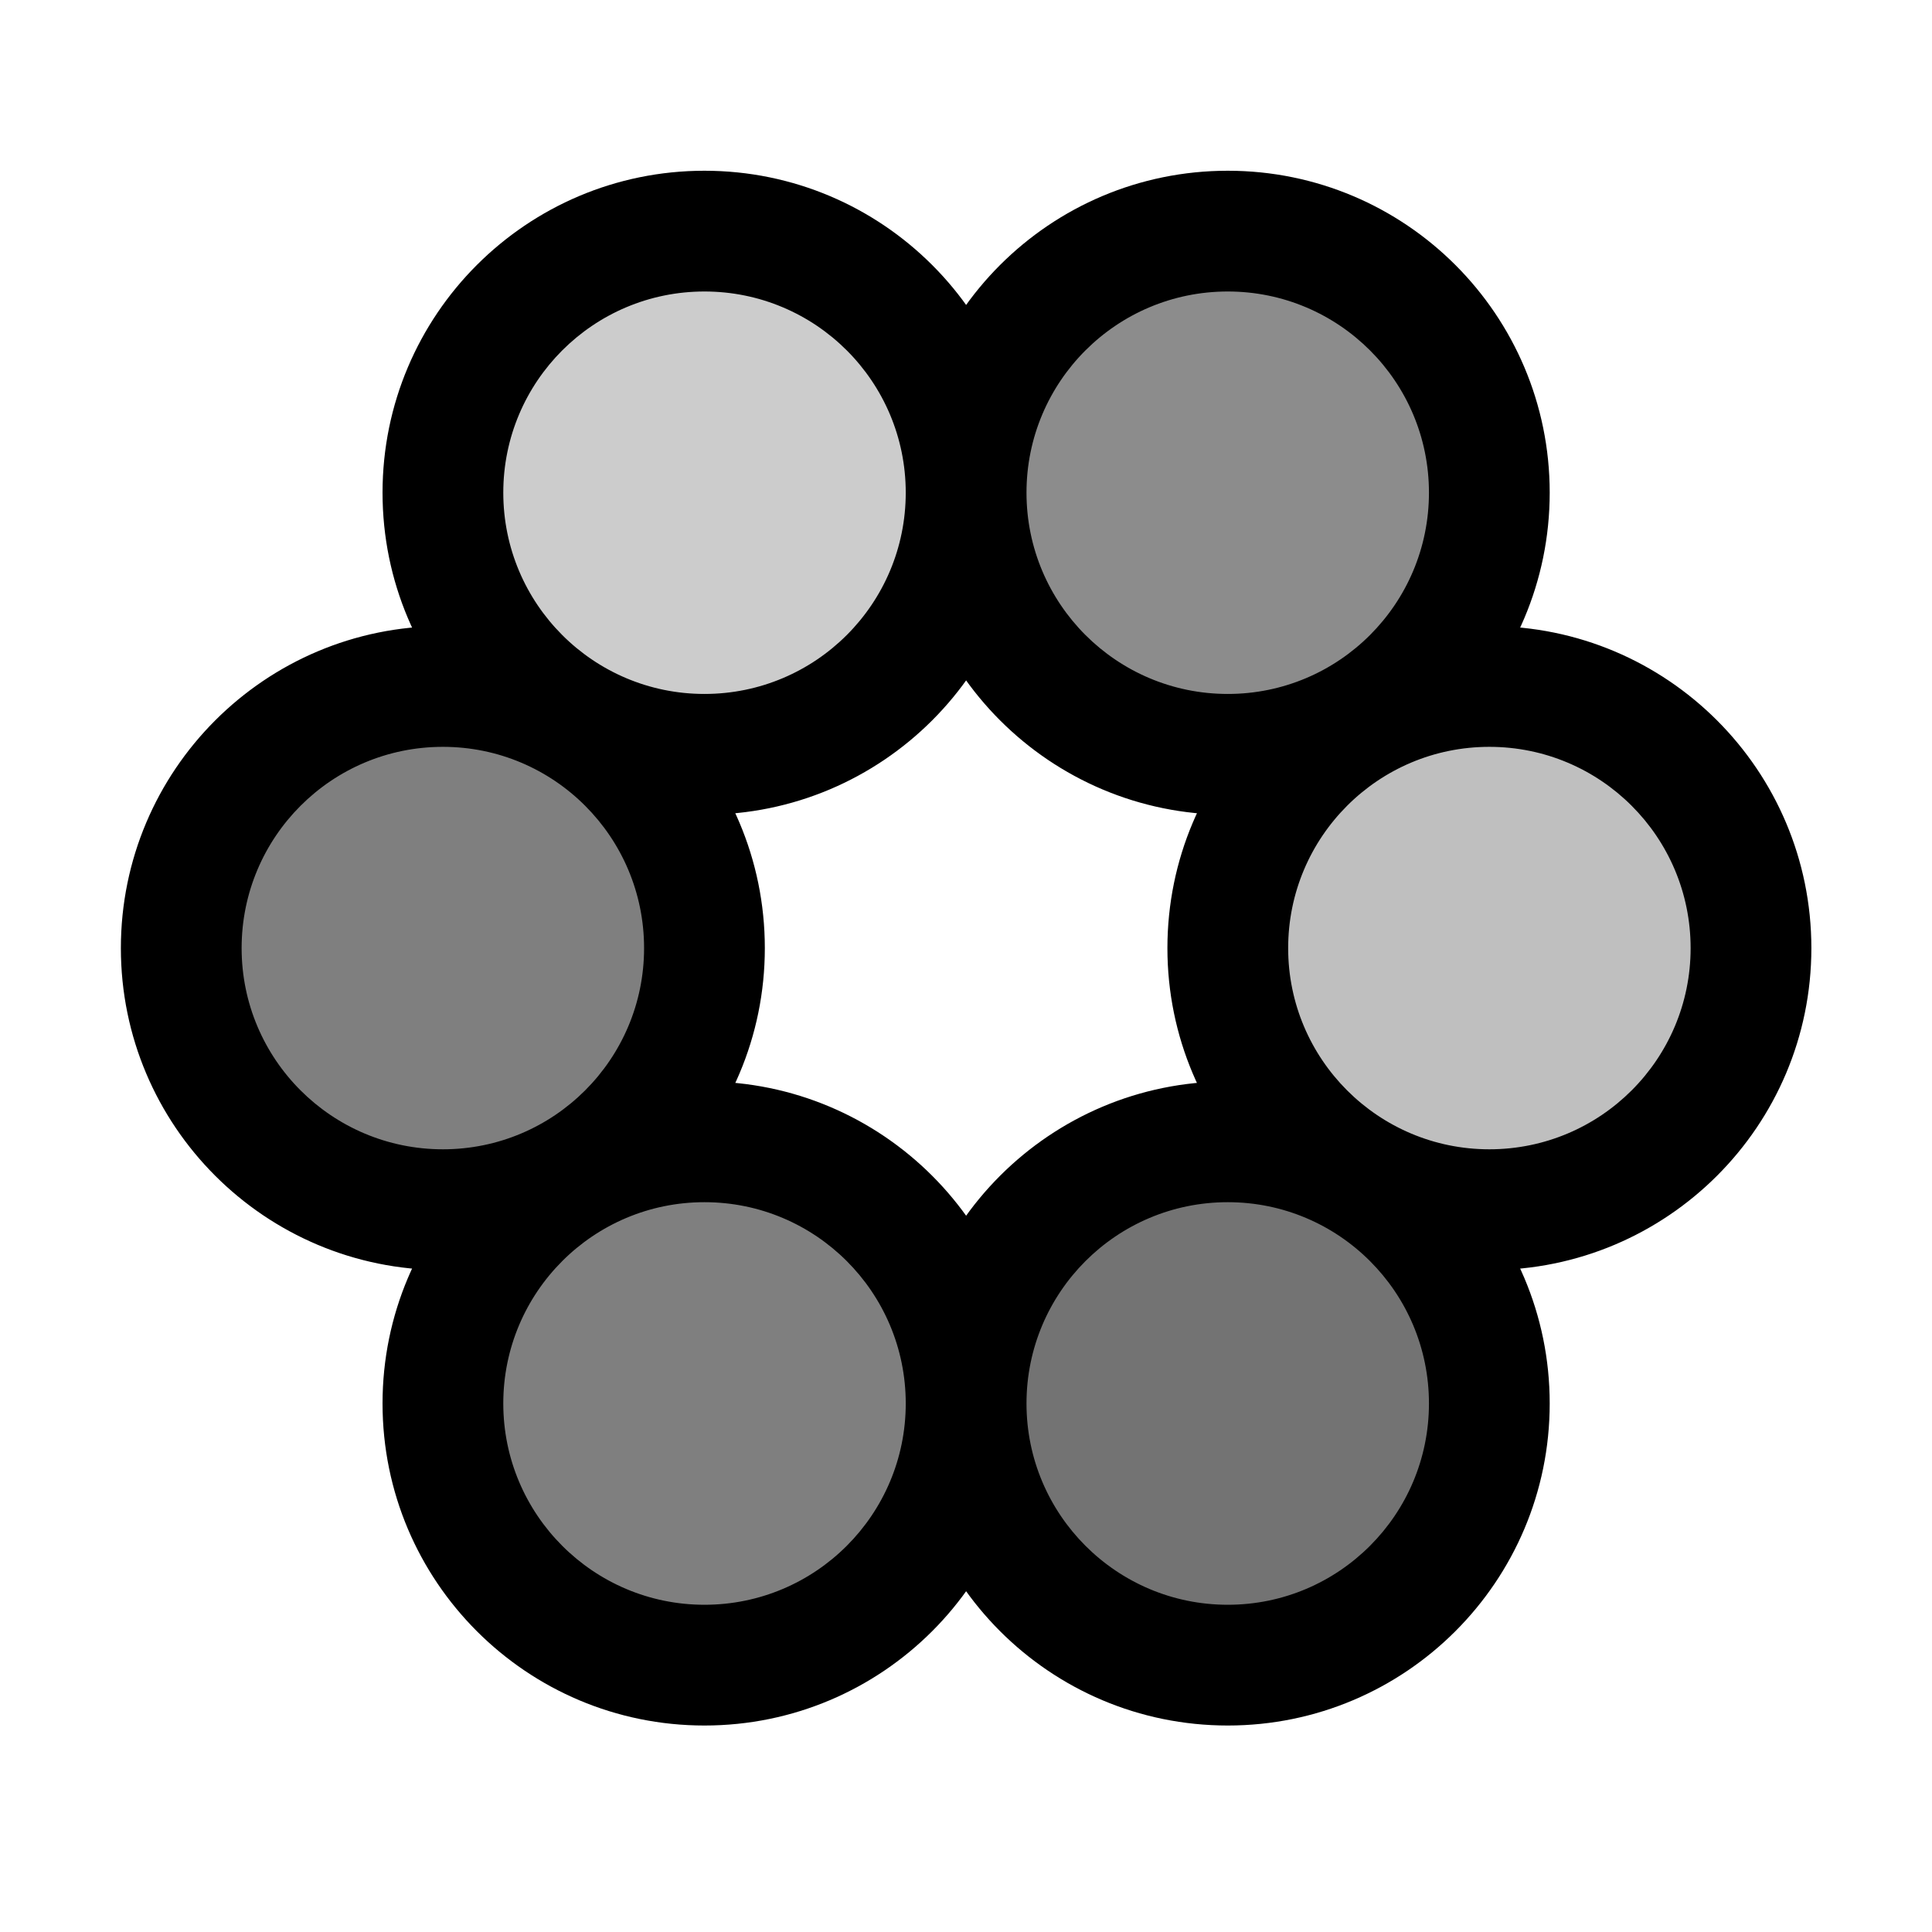 <svg width="16" height="16" viewBox="0 0 16 16" fill="none" xmlns="http://www.w3.org/2000/svg">
<g id="color-filters">
<path id="Union" d="M7.501 4.08C7.501 5.001 6.755 5.747 5.834 5.747V6.747C7.307 6.747 8.501 5.553 8.501 4.08H7.501ZM5.834 2.414C6.755 2.414 7.501 3.16 7.501 4.08H8.501C8.501 2.607 7.307 1.414 5.834 1.414V2.414ZM4.168 4.08C4.168 3.16 4.914 2.414 5.834 2.414V1.414C4.362 1.414 3.168 2.607 3.168 4.08H4.168ZM5.834 5.747C4.914 5.747 4.168 5.001 4.168 4.08H3.168C3.168 5.553 4.362 6.747 5.834 6.747V5.747ZM7.501 11.623C7.501 12.543 6.755 13.29 5.834 13.29V14.29C7.307 14.29 8.501 13.096 8.501 11.623H7.501ZM5.834 9.956C6.755 9.956 7.501 10.702 7.501 11.623H8.501C8.501 10.15 7.307 8.956 5.834 8.956V9.956ZM4.168 11.623C4.168 10.702 4.914 9.956 5.834 9.956V8.956C4.362 8.956 3.168 10.15 3.168 11.623H4.168ZM5.834 13.29C4.914 13.29 4.168 12.543 4.168 11.623H3.168C3.168 13.096 4.362 14.29 5.834 14.29V13.29ZM3.668 10.518C5.14 10.518 6.334 9.324 6.334 7.852H5.334C5.334 8.772 4.588 9.518 3.668 9.518V10.518ZM1.001 7.852C1.001 9.324 2.195 10.518 3.668 10.518V9.518C2.747 9.518 2.001 8.772 2.001 7.852H1.001ZM3.668 5.185C2.195 5.185 1.001 6.379 1.001 7.852H2.001C2.001 6.931 2.747 6.185 3.668 6.185V5.185ZM6.334 7.852C6.334 6.379 5.14 5.185 3.668 5.185V6.185C4.588 6.185 5.334 6.931 5.334 7.852H6.334ZM11.834 4.08C11.834 5.001 11.088 5.747 10.168 5.747V6.747C11.64 6.747 12.834 5.553 12.834 4.08H11.834ZM10.168 2.414C11.088 2.414 11.834 3.16 11.834 4.08H12.834C12.834 2.607 11.64 1.414 10.168 1.414V2.414ZM8.501 4.08C8.501 3.16 9.247 2.414 10.168 2.414V1.414C8.695 1.414 7.501 2.607 7.501 4.08H8.501ZM10.168 5.747C9.247 5.747 8.501 5.001 8.501 4.08H7.501C7.501 5.553 8.695 6.747 10.168 6.747V5.747ZM10.168 14.29C11.64 14.29 12.834 13.096 12.834 11.623H11.834C11.834 12.543 11.088 13.29 10.168 13.29V14.29ZM7.501 11.623C7.501 13.096 8.695 14.29 10.168 14.29V13.29C9.247 13.29 8.501 12.543 8.501 11.623H7.501ZM10.168 8.956C8.695 8.956 7.501 10.15 7.501 11.623H8.501C8.501 10.702 9.247 9.956 10.168 9.956V8.956ZM12.834 11.623C12.834 10.15 11.64 8.956 10.168 8.956V9.956C11.088 9.956 11.834 10.702 11.834 11.623H12.834ZM14.001 7.852C14.001 8.772 13.255 9.518 12.334 9.518V10.518C13.807 10.518 15.001 9.324 15.001 7.852H14.001ZM12.334 6.185C13.255 6.185 14.001 6.931 14.001 7.852H15.001C15.001 6.379 13.807 5.185 12.334 5.185V6.185ZM10.668 7.852C10.668 6.931 11.414 6.185 12.334 6.185V5.185C10.862 5.185 9.668 6.379 9.668 7.852H10.668ZM12.334 9.518C11.414 9.518 10.668 8.772 10.668 7.852H9.668C9.668 9.324 10.862 10.518 12.334 10.518V9.518Z" fill="black"/>
<ellipse id="Ellipse 172" opacity="0.2" cx="5.834" cy="4.08" rx="2.167" ry="2.167" fill="black"/>
<ellipse id="neutral" opacity="0.5" cx="5.834" cy="11.623" rx="2.167" ry="2.167" fill="black"/>
<ellipse id="Ellipse 176" opacity="0.5" cx="3.668" cy="7.851" rx="2.167" ry="2.167" fill="black"/>
<ellipse id="Ellipse 173" opacity="0.45" cx="10.168" cy="4.08" rx="2.167" ry="2.167" fill="black"/>
<ellipse id="Ellipse 178" opacity="0.55" cx="10.168" cy="11.623" rx="2.167" ry="2.167" fill="black"/>
<ellipse id="Ellipse 175" opacity="0.25" cx="12.334" cy="7.851" rx="2.167" ry="2.167" fill="black"/>
</g>
</svg>
